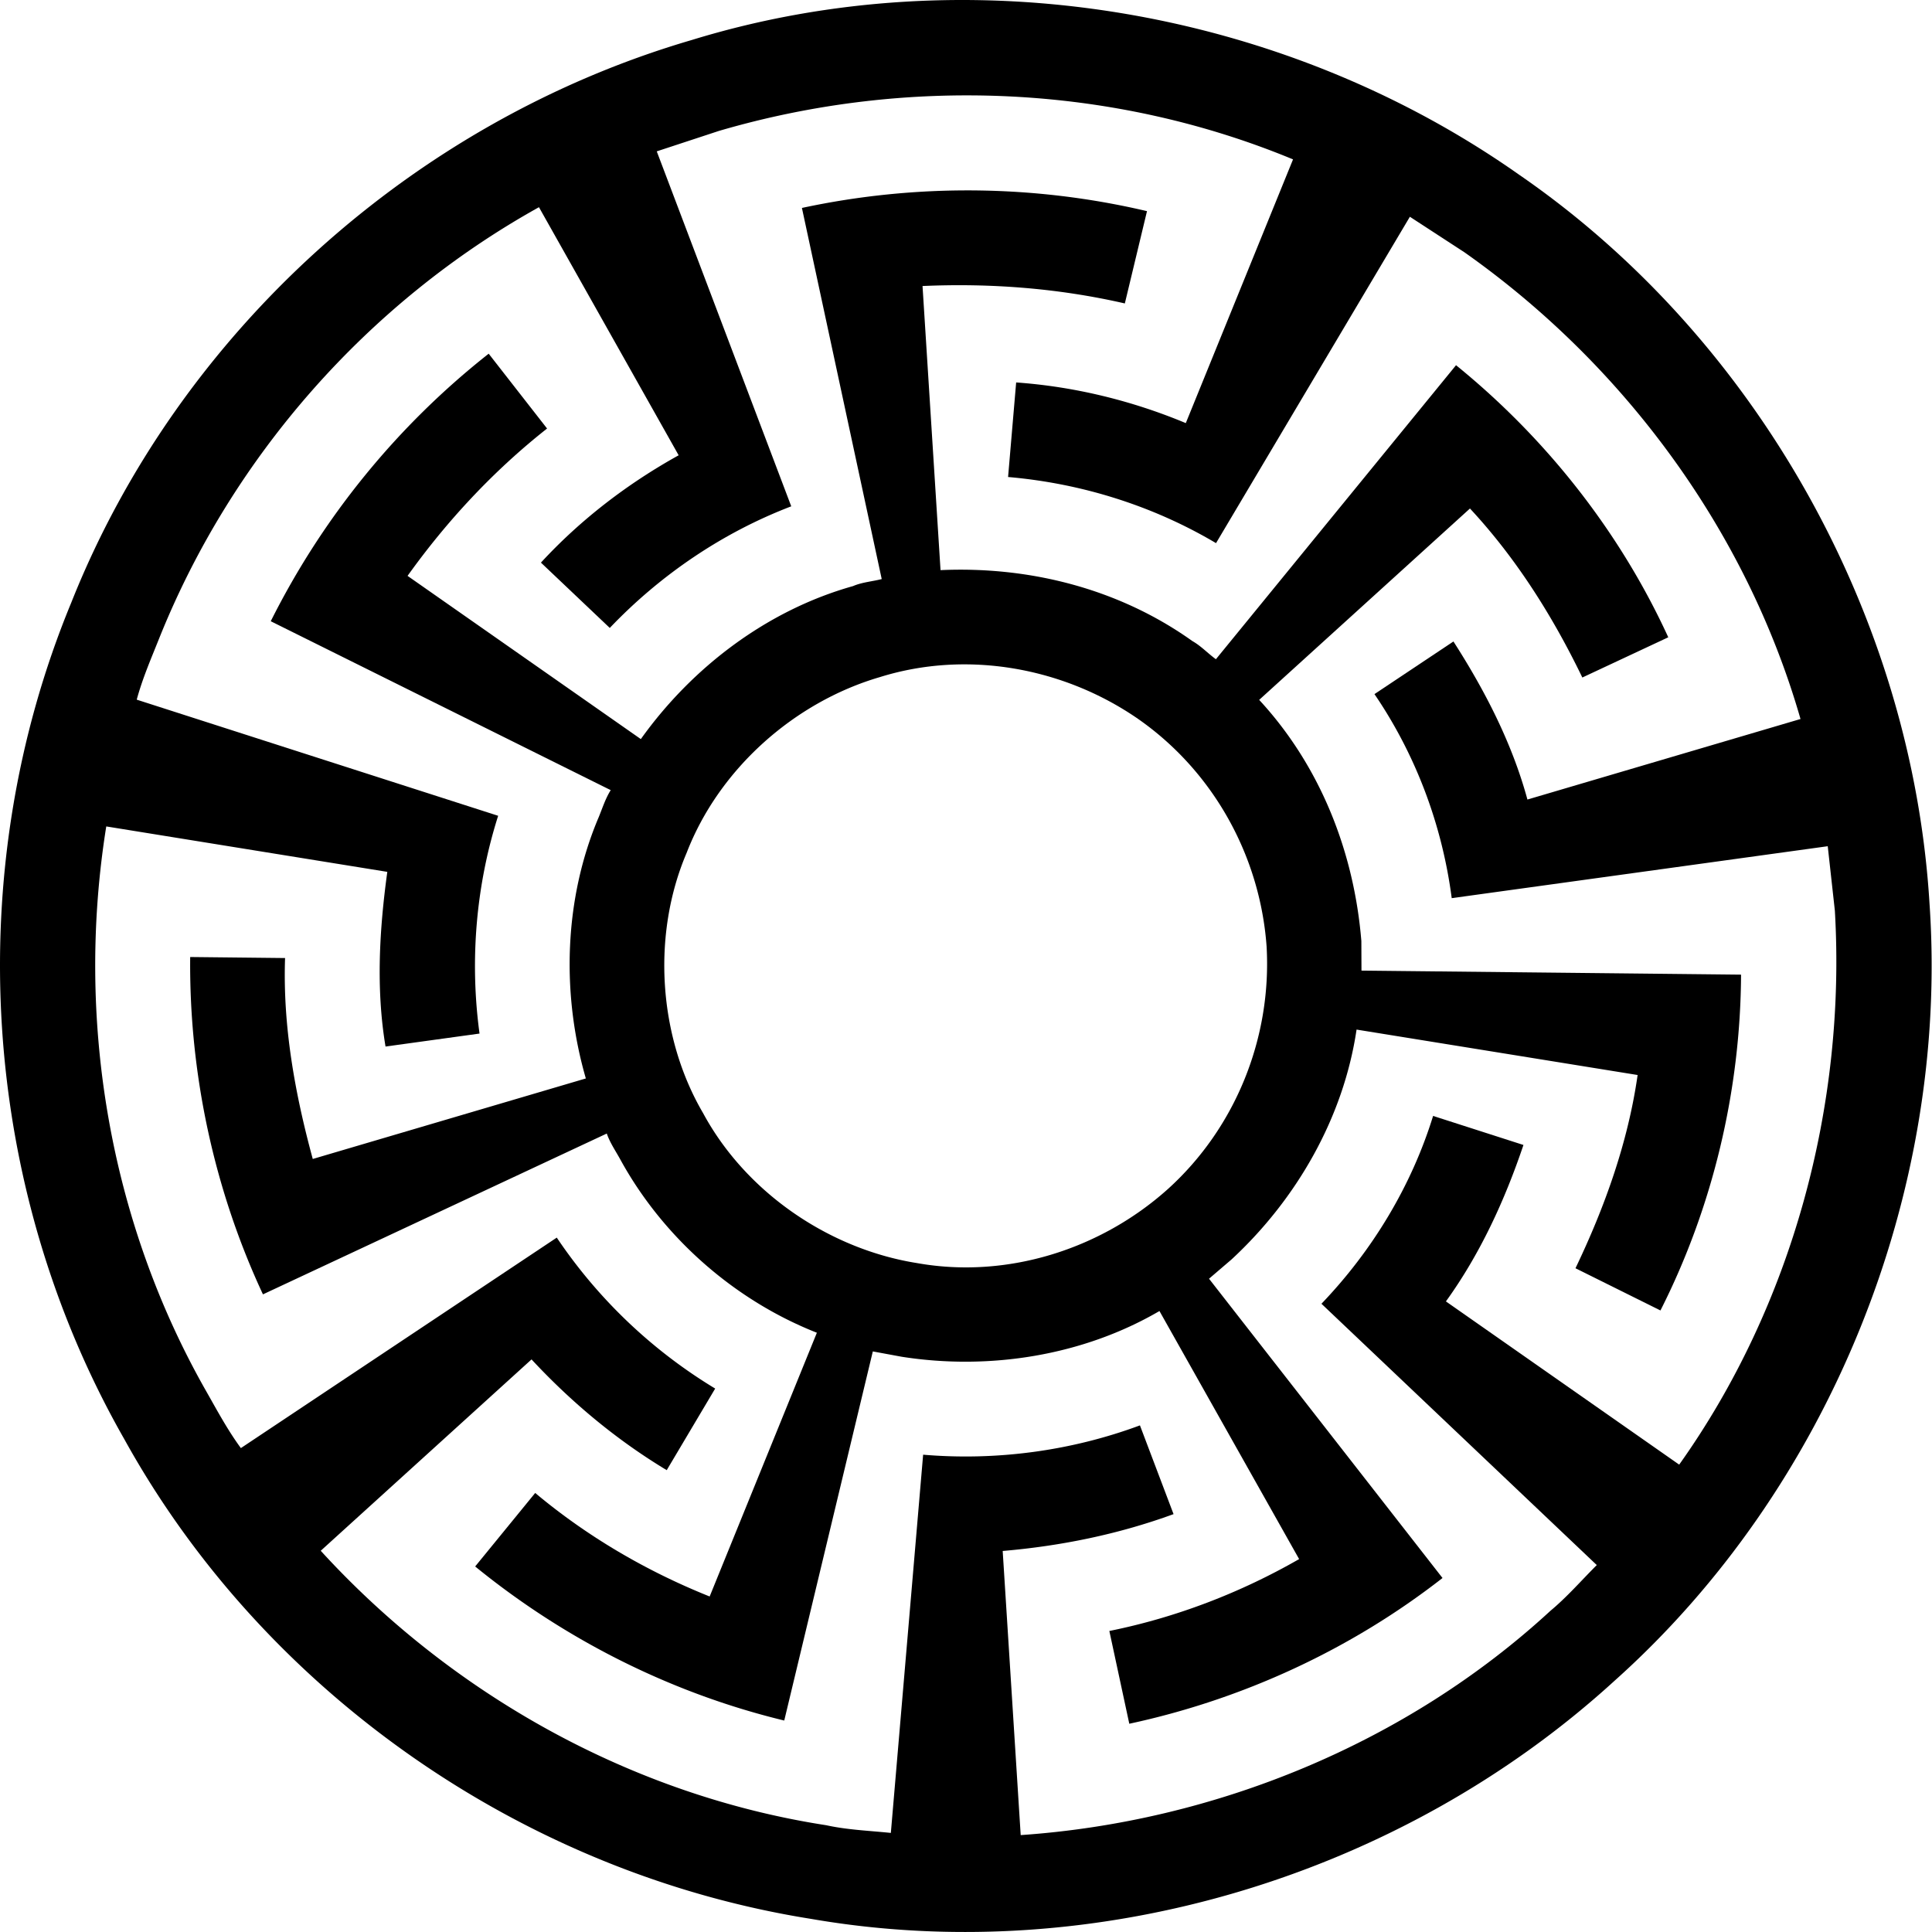 <svg width="256" height="256" viewBox="0 0 256 256" xmlns="http://www.w3.org/2000/svg" preserveAspectRatio="xMinYMin meet"><path d="M255.68 119.882c-2.266-38.19-22.948-75.106-54.428-96.758C169.92 1.068 128.288-5.956 91.684 5.294 54.708 16.1 23.626 44.153 9.44 79.858c-14.732 35.638-12.092 77.327 7.023 110.824 18.586 33.627 52.963 57.53 91.005 63.58 37.735 6.537 78.137-5.69 106.437-31.524 28.495-25.452 44.352-64.688 41.776-102.858zm-33.178 74.19l-30.91-21.628c4.542-6.297 7.806-13.416 10.273-20.73l-11.972-3.848c-2.867 9.29-8.05 17.85-14.794 24.888l36.483 34.626c-2.035 2.027-3.92 4.212-6.13 6.05-19.044 17.56-44.487 27.966-70.204 29.73l-2.386-37.648c7.73-.66 15.36-2.22 22.64-4.882l-4.454-11.76c-9.092 3.38-19.022 4.712-28.728 3.884l-4.278 50.117c-2.863-.297-5.748-.4-8.57-1.02-25.725-3.97-49.567-17.315-66.973-36.366l27.932-25.357c5.27 5.67 11.267 10.677 17.914 14.676l6.42-10.812a67.169 67.169 0 0 1-20.99-20.002l-41.858 27.89c-1.706-2.32-3.077-4.86-4.497-7.366-12.932-22.615-17.432-49.467-13.34-75.008l37.24 6.02c-1.048 7.632-1.516 15.48-.236 23.147l12.456-1.72c-1.313-9.69-.477-19.61 2.467-28.857l-47.89-15.388c.753-2.79 1.903-5.436 2.97-8.11 9.648-24.083 27.657-44.53 50.328-57.143l18.51 32.873c-6.763 3.75-12.995 8.522-18.249 14.222l9.122 8.655c6.723-7.053 14.97-12.642 24.045-16.114l-17.82-47.035 8.216-2.702c24.823-7.282 52.028-6.208 76.094 3.766l-14.21 34.944c-7.137-2.977-14.755-4.84-22.478-5.388l-1.07 12.53c9.68.835 19.166 3.788 27.554 8.762l25.686-43.246 7.226 4.706c21.094 14.86 37.344 36.827 44.535 61.845l-36.185 10.67c-2.037-7.485-5.634-14.45-9.804-20.943l-10.464 6.974c5.486 8.05 8.974 17.365 10.236 27.037l49.825-6.882.945 8.55c1.497 25.734-5.612 52.29-20.628 73.393z"/><path d="M180.384 124.657c-.972-11.817-5.458-23.185-13.537-31.92l27.93-25.357c6.14 6.6 10.983 14.307 14.89 22.394l11.388-5.33c-6.427-14.01-16.2-26.378-28.123-36.052L161.114 87.35c-1.064-.768-1.97-1.758-3.117-2.405-9.685-6.912-21.526-9.93-33.372-9.4L122.24 37.9c8.986-.4 18.016.29 26.807 2.308l2.936-12.23c-15.02-3.534-30.704-3.648-45.725-.425l10.574 49.176c-1.26.327-2.597.41-3.802.932-11.31 3.174-21.26 10.675-28.117 20.272l-30.91-21.627c5.23-7.31 11.413-13.947 18.487-19.525l-7.737-9.915a104.943 104.943 0 0 0-28.876 35.45l45.046 22.382c-.702 1.116-1.093 2.372-1.59 3.58-4.584 10.775-4.98 23.32-1.706 34.623L41.443 153.57c-2.36-8.656-3.984-17.617-3.67-26.625L25.2 126.81c-.15 15.325 3.13 30.735 9.642 44.7l45.56-21.31c.427 1.24 1.183 2.32 1.807 3.465 5.653 10.304 15.097 18.623 26.03 22.93l-14.206 34.948c-8.346-3.343-16.22-7.937-23.117-13.718l-7.954 9.74c11.9 9.697 25.97 16.792 40.954 20.415l11.737-48.91 3.846.71c11.63 1.82 24.02-.158 34.135-6.062l18.506 32.87c-7.802 4.475-16.324 7.745-25.146 9.525l2.643 12.293c15.03-3.23 29.383-9.847 41.504-19.312l-30.94-39.657 2.99-2.56c8.654-8.014 14.84-18.83 16.56-30.452l37.242 6.02c-1.277 8.932-4.356 17.514-8.234 25.604l11.26 5.594c6.948-13.727 10.6-29.14 10.68-44.498l-50.297-.535-.016-3.953zm-25.644 32.908c-8.866 7.954-21.272 11.936-33.232 9.8-11.62-1.846-22.655-9.334-28.342-19.865-5.96-10.165-6.812-23.65-2.185-34.488 4.312-11.17 14.313-19.99 25.606-23.292 11.597-3.625 24.403-1.244 34.202 5.53 9.97 6.946 16.19 18.17 17.044 30.203.674 12.043-4.078 23.96-13.092 32.112z"/></svg>